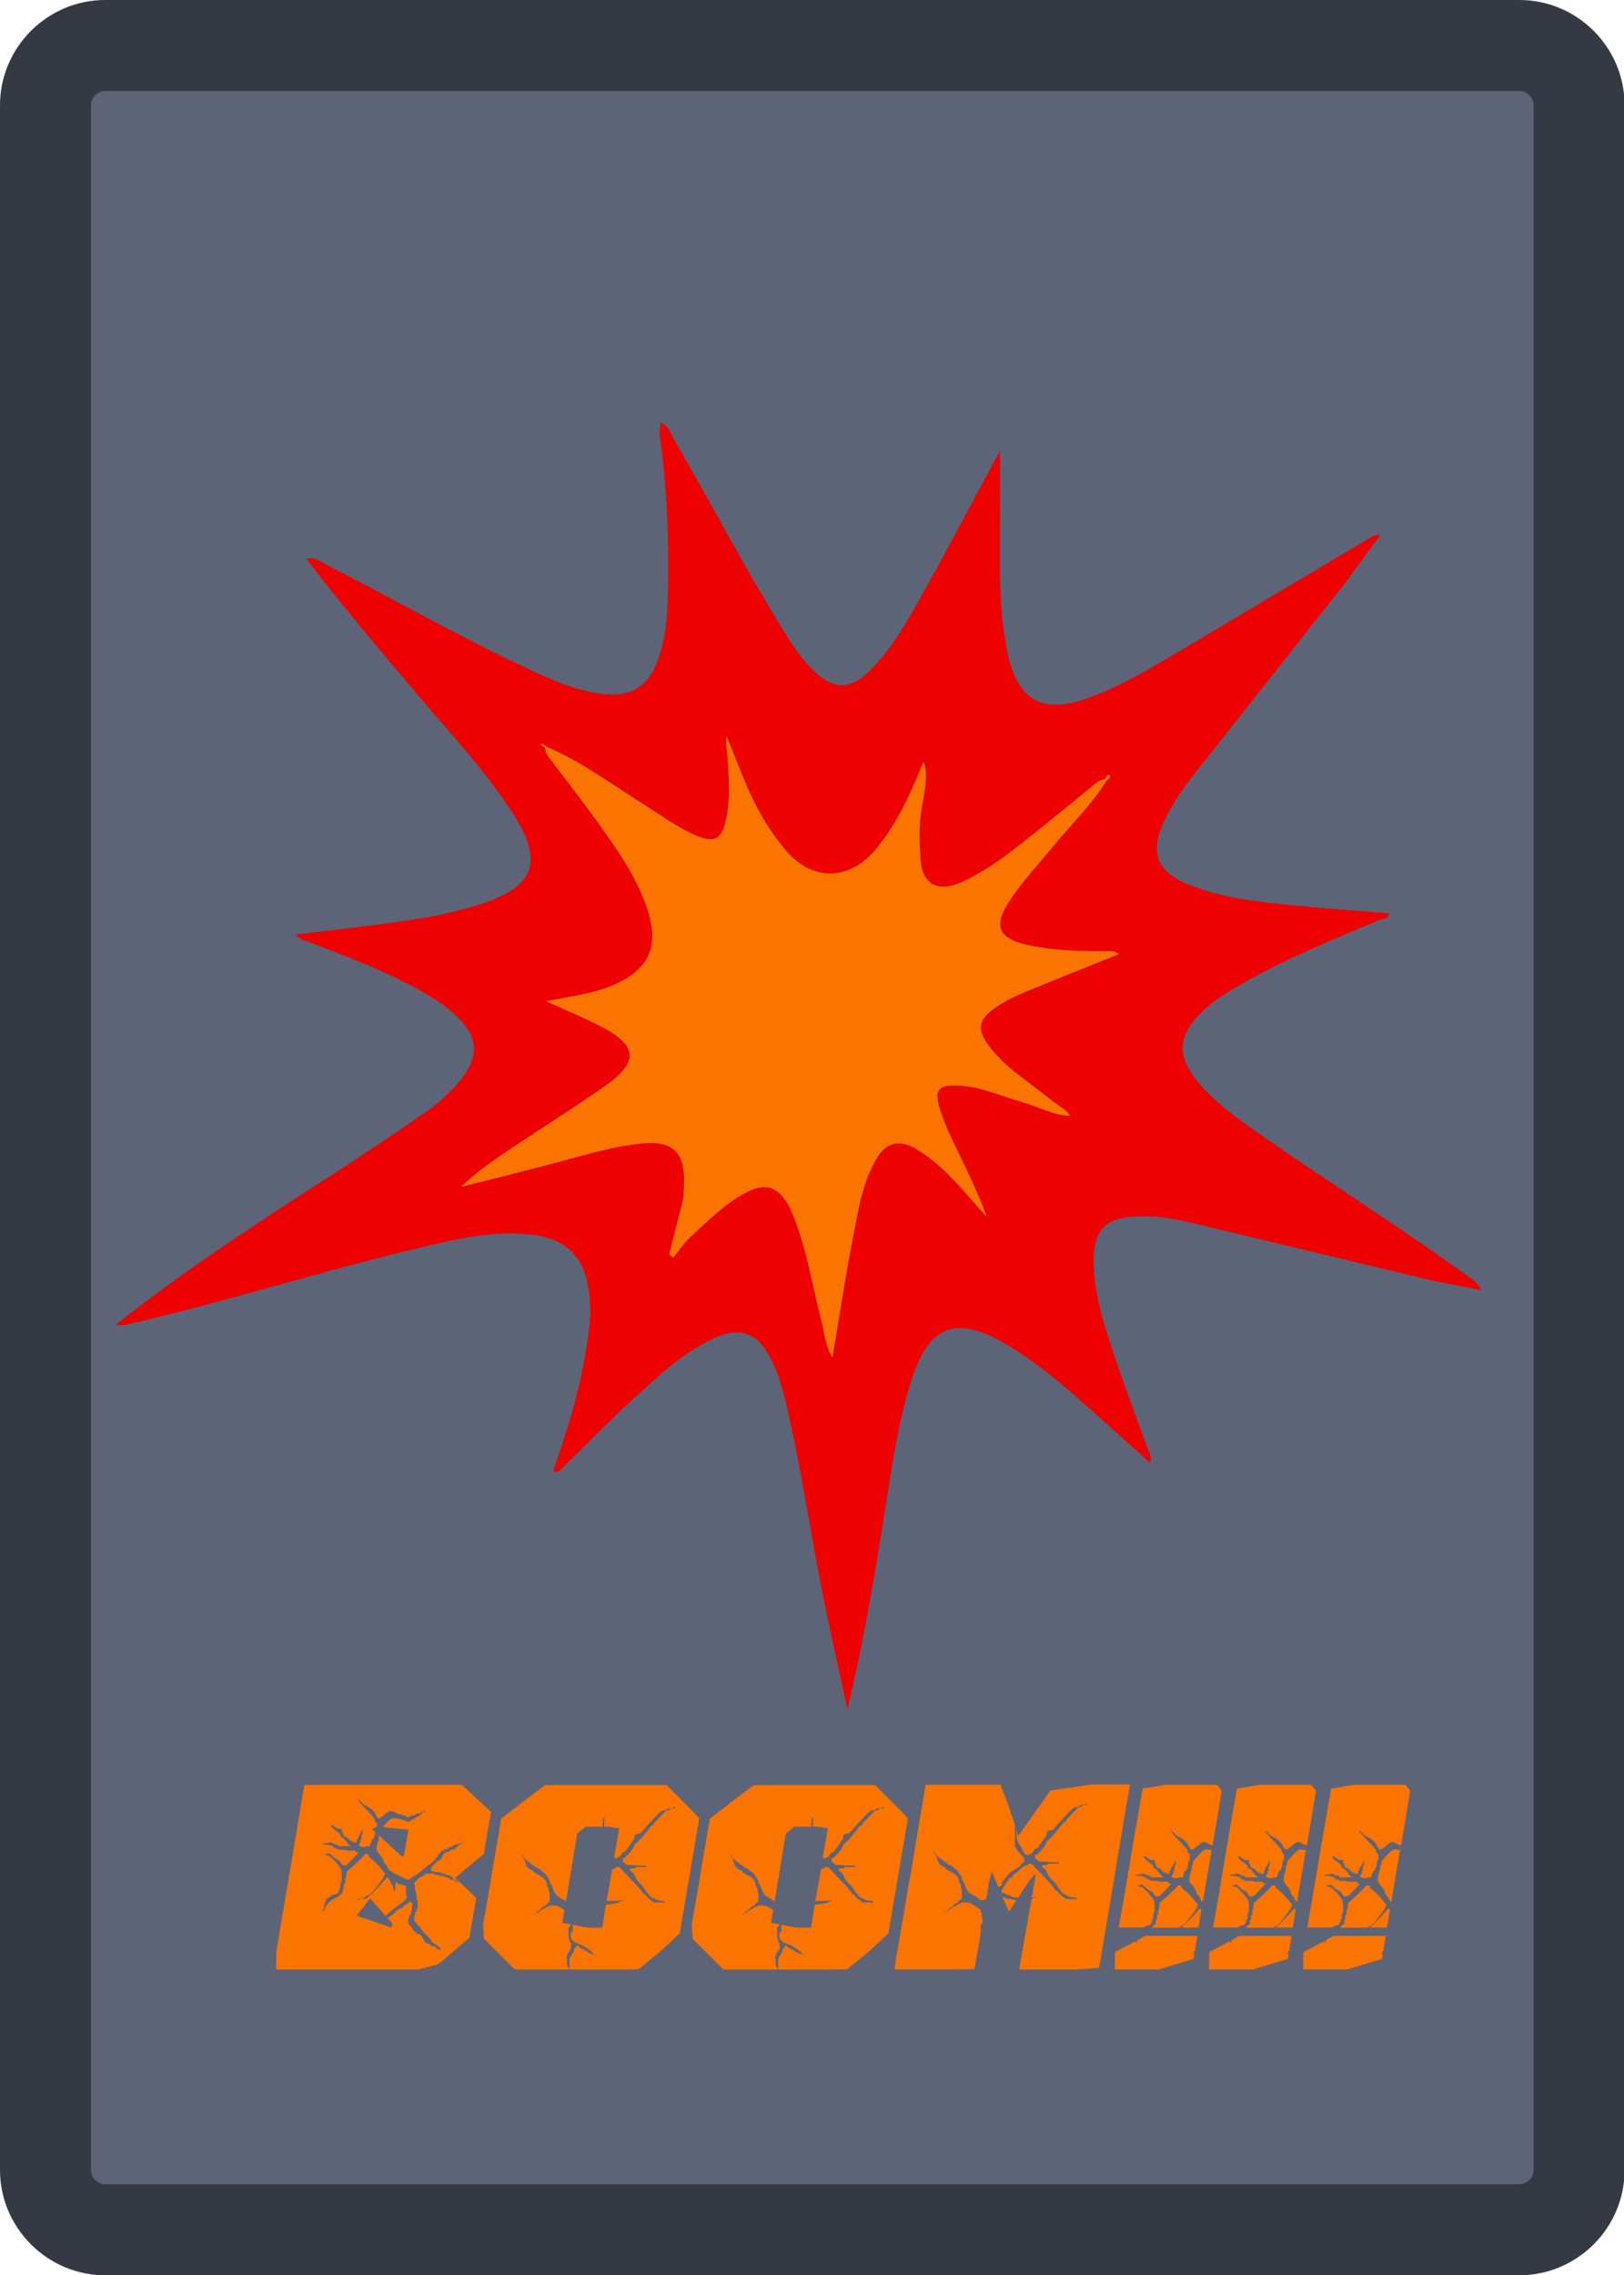 <?xml version="1.0" encoding="utf-8"?>
<!-- Generator: Adobe Illustrator 24.0.3, SVG Export Plug-In . SVG Version: 6.00 Build 0)  -->
<svg version="1.1" id="Layer_1" xmlns="http://www.w3.org/2000/svg" xmlns:xlink="http://www.w3.org/1999/xlink" x="0px" y="0px"
	 viewBox="0 0 357 500" style="enable-background:new 0 0 357 500;" xml:space="preserve">
<style type="text/css">
	.st0{fill:#5D6478;}
	.st1{fill:#353944;}
	.st2{fill:#EE0100;}
	.st3{fill:#FC7400;}
</style>
<g>
	<path class="st0" d="M23.13,490C15.89,490,10,484.11,10,476.87V23.13C10,15.89,15.89,10,23.13,10h310.87
		c7.24,0,13.13,5.89,13.13,13.13v453.73c0,7.24-5.89,13.13-13.13,13.13H23.13z"/>
	<path class="st1" d="M334.01,20c1.67,0,3.13,1.46,3.13,3.13v453.73c0,1.67-1.46,3.13-3.13,3.13H23.13c-1.67,0-3.13-1.46-3.13-3.13
		V23.13c0-1.67,1.46-3.13,3.13-3.13H334.01 M334.01,0H23.13C10.41,0,0,10.41,0,23.13v453.73C0,489.59,10.41,500,23.13,500h310.87
		c12.72,0,23.13-10.41,23.13-23.13V23.13C357.14,10.41,346.73,0,334.01,0L334.01,0z"/>
</g>
<g id="a8sXlJ.tif">
	<g>
		<path class="st2" d="M186.27,375.59c-1.46-6.71-2.94-13.41-4.37-20.12c-3.35-15.75-5.48-31.73-9.2-47.4
			c-0.81-3.42-1.81-6.77-3.46-9.89c-2.83-5.34-6.74-6.7-12.35-4.08c-6.86,3.2-12.31,8.37-17.79,13.4
			c-5.01,4.6-9.75,9.49-14.63,14.22c-0.8,0.78-1.41,1.99-2.93,1.72c3.82-10.84,7.01-21.69,8.11-33.04c0.29-2.97,0.03-5.94-0.59-8.84
			c-1.23-5.75-5.14-9.2-11.12-10.09c-9.25-1.37-18.11,0.91-26.94,3.03c-20.86,5-41.32,11.52-62.23,16.37
			c-1.08,0.25-2.13,0.52-3.37,0.26c15.51-12.26,31.99-22.94,48.52-33.56c6.36-4.08,12.6-8.36,18.84-12.62c3-2.04,5.75-4.4,8.11-7.18
			c4.69-5.54,4.41-10.01-0.92-14.85c-3.86-3.5-8.46-5.82-13.09-8.09c-6.1-2.99-12.48-5.31-18.8-7.78c-0.97-0.38-2.1-0.46-3.12-1.73
			c5.01-0.57,9.73-1.05,14.44-1.67c9.01-1.19,18.06-2.18,26.74-5.11c11.3-3.81,13.31-9.12,6.96-19.23
			c-5.86-9.32-13.39-17.35-20.48-25.7c-8.57-10.1-17.13-20.2-25.21-30.74c1.58-0.65,2.62,0.32,3.76,0.91
			c15.39,7.88,30.42,16.48,46.12,23.74c5.07,2.34,10.21,4.53,15.89,5.04c5.44,0.48,9.08-1.63,11.14-6.71
			c1.97-4.86,2.4-10.03,2.52-15.17c0.26-11.72-0.17-23.43-1.79-35.07c-0.11-0.8,0.08-1.64,0.15-2.77c1.91,0.78,2.26,2.41,2.96,3.63
			c8.14,14.13,15.73,28.58,24.31,42.47c1.96,3.18,4.08,6.26,6.82,8.82c3.98,3.74,7.59,3.76,11.56-0.03
			c5.14-4.91,8.53-11.11,11.96-17.22c5.46-9.74,10.64-19.63,15.94-29.46c0.29-0.55,0.61-1.08,1.1-1.96c0,6.62,0.02,12.79-0.01,18.96
			c-0.04,8.23-0.13,16.46,1.51,24.58c0.07,0.32,0.08,0.65,0.15,0.97c2.34,10.43,7.7,13.44,17.78,9.77
			c7.65-2.79,14.57-7.05,21.54-11.18c13.1-7.76,26.16-15.58,39.25-23.34c0.89-0.53,1.69-1.35,3.41-1.35c-3.1,4.2-5.88,8.19-8.87,12
			c-10.77,13.71-21.63,27.34-32.41,41.05c-2.44,3.1-4.64,6.4-6.31,9.98c-3.19,6.83-1.59,11,5.4,13.85
			c7.61,3.1,15.72,3.84,23.78,4.64c6.76,0.67,13.54,1.14,20.37,1.7c-0.28,1.31-1.63,1.21-2.51,1.58
			c-10.7,4.48-21.44,8.87-31.47,14.78c-2.74,1.62-5.36,3.42-7.63,5.68c-4.77,4.75-5.1,9.26-0.86,14.54
			c4.11,5.11,9.48,8.78,14.78,12.48c15.1,10.53,30.7,20.32,45.61,31.14c0.86,0.62,1.71,1.26,2.34,2.61
			c-4.18-0.84-8.39-1.56-12.54-2.54c-17.36-4.12-34.69-8.34-52.05-12.46c-4.17-0.99-8.42-1.54-12.72-1.12
			c-5.33,0.52-7.79,3.17-7.94,8.58c-0.21,7.59,2.12,14.7,4.48,21.76c2.28,6.85,4.87,13.59,7.27,20.39c0.35,0.99,1.16,1.92,0.64,3.32
			c-5.11-4.58-10.13-9.1-15.18-13.58c-5.25-4.66-10.68-9.12-16.78-12.65c-10.67-6.19-16.55-4.03-20.39,7.72
			c-3.07,9.4-4.38,19.21-5.93,28.93C192.21,346.5,189.84,361.09,186.27,375.59z M118.67,163.54c-0.07-0.06-0.14-0.12-0.21-0.17
			c0.08,0.05,0.16,0.1,0.25,0.14c0.38,0.29,0.76,0.57,1.14,0.86c0.02,0.8,0.37,1.45,0.85,2.09c3.51,4.62,7.07,9.2,10.46,13.91
			c4.41,6.13,8.84,12.29,11.21,19.59c2.63,8.13,0.27,13.17-7.6,16.51c-4.42,1.88-9.17,2.45-14.76,3.53
			c4.54,2.06,8.32,3.61,11.94,5.46c8.26,4.22,8.6,7.88,1.07,13.17c-6.63,4.66-13.51,8.96-20.24,13.46
			c-3.95,2.64-7.89,5.3-11.36,8.66c8.53-2.02,16.96-4.24,25.38-6.5c4.96-1.33,9.94-2.67,15.07-3.04c5.88-0.43,8.46,2.06,8.49,7.72
			c0.01,2.19-0.03,4.36-0.63,6.51c-0.94,3.38-1.74,6.8-2.6,10.2c0.3,0.23,0.6,0.46,0.89,0.69c1.24-1.52,2.31-3.22,3.75-4.52
			c3.88-3.53,7.55-7.35,12.3-9.79c4.12-2.12,6.77-1.39,9.1,2.56c0.61,1.03,1.07,2.16,1.5,3.28c2.81,7.27,3.98,14.98,5.93,22.48
			c0.66,2.54,0.78,5.26,2.39,7.96c1.47-8.72,2.71-17.04,4.32-25.28c1.19-6.09,1.98-12.33,5.06-17.91c2.25-4.08,5.22-4.94,9.23-2.51
			c5.04,3.06,8.86,7.46,12.67,11.84c0.86,0.99,1.76,1.96,2.64,2.93c-2.1-5.83-4.84-11.16-7.42-16.57c-1.22-2.56-2.39-5.2-3.11-7.93
			c-0.9-3.38,0.09-4.38,3.58-4.36c5.27,0.03,9.97,2.32,14.9,3.71c3.46,0.97,6.65,2.86,10.35,2.98c0.12,0.1,0.23,0.2,0.35,0.3
			c-0.1-0.11-0.2-0.23-0.3-0.34c-1.13-1.53-2.86-2.32-4.28-3.5c-4.71-3.89-10.11-7.01-13.77-12.07c-2.49-3.44-2.1-5.5,1.34-7.98
			c3.42-2.46,7.36-3.84,11.21-5.42c5.38-2.21,10.79-4.35,16.19-6.52c-0.75-0.6-1.37-0.66-1.98-0.66
			c-6.24,0.06-12.48-0.05-18.59-1.48c-5.89-1.38-6.94-4.13-3.68-9.22c2.85-4.44,6.47-8.26,9.8-12.31c3.95-4.8,8.45-9.15,11.76-14.47
			c0.37-0.31,1.15-0.69,0.66-1.1c-0.55-0.45-0.78,0.37-0.99,0.82c-0.8,0.06-1.45,0.4-2.07,0.9c-4.83,3.94-9.64,7.91-14.52,11.78
			c-4.8,3.81-9.64,7.6-15.31,10.07c-4.81,2.1-8.21,0.29-8.63-4.75c-0.33-4.02-0.46-8.1,0.29-12.12c1.05-5.67,1.13-7.22,0.37-9.73
			c-0.25,0.56-0.49,1.05-0.7,1.55c-2.52,6.2-5.38,12.22-9.63,17.45c-5.83,7.18-14.05,7.42-19.92,0.55c-2.49-2.92-4.58-6.1-6.38-9.51
			c-2.59-4.92-4.45-10.15-6.68-15.64c-0.3,1.65,0.03,2.82,0.12,4c0.35,4.79,0.79,9.61-0.28,14.37c-0.95,4.24-2.59,5.15-6.53,3.46
			c-4.14-1.78-7.76-4.48-11.56-6.87c-7.02-4.42-13.72-9.41-21.42-12.69C119.72,163.6,119.23,163.48,118.67,163.54z"/>
		<path class="st3" d="M120.08,164.08c7.7,3.29,14.39,8.27,21.42,12.69c3.8,2.39,7.41,5.09,11.56,6.87
			c3.94,1.69,5.58,0.79,6.53-3.46c1.07-4.77,0.63-9.58,0.28-14.37c-0.09-1.19-0.42-2.35-0.12-4c2.22,5.49,4.09,10.72,6.68,15.64
			c1.79,3.41,3.89,6.6,6.38,9.51c5.87,6.87,14.08,6.63,19.92-0.55c4.25-5.24,7.11-11.25,9.63-17.45c0.2-0.5,0.44-0.99,0.7-1.55
			c0.76,2.51,0.68,4.06-0.37,9.73c-0.75,4.02-0.62,8.1-0.29,12.12c0.42,5.04,3.82,6.84,8.63,4.75c5.67-2.47,10.51-6.26,15.31-10.07
			c4.88-3.87,9.69-7.84,14.52-11.78c0.61-0.5,1.27-0.85,2.07-0.9c0.11,0.09,0.22,0.18,0.33,0.28c-3.31,5.32-7.82,9.67-11.76,14.47
			c-3.33,4.05-6.95,7.88-9.8,12.31c-3.27,5.09-2.22,7.84,3.68,9.22c6.11,1.43,12.35,1.54,18.59,1.48c0.61-0.01,1.23,0.05,1.98,0.66
			c-5.4,2.17-10.81,4.3-16.19,6.52c-3.84,1.58-7.79,2.97-11.21,5.42c-3.44,2.48-3.83,4.53-1.34,7.98
			c3.66,5.06,9.06,8.18,13.77,12.07c1.42,1.17,3.15,1.97,4.28,3.5l-0.05,0.05c-3.7-0.13-6.9-2.01-10.35-2.98
			c-4.93-1.39-9.63-3.68-14.9-3.71c-3.49-0.02-4.48,0.97-3.58,4.36c0.72,2.73,1.89,5.37,3.11,7.93c2.58,5.41,5.32,10.75,7.42,16.57
			c-0.88-0.98-1.77-1.94-2.64-2.93c-3.82-4.38-7.63-8.78-12.67-11.84c-4.01-2.44-6.97-1.58-9.23,2.51
			c-3.08,5.58-3.87,11.82-5.06,17.91c-1.61,8.24-2.85,16.56-4.32,25.28c-1.61-2.7-1.73-5.42-2.39-7.96
			c-1.96-7.5-3.13-15.21-5.93-22.48c-0.43-1.12-0.89-2.25-1.5-3.28c-2.34-3.95-4.98-4.68-9.1-2.56c-4.75,2.44-8.42,6.26-12.3,9.79
			c-1.43,1.31-2.51,3-3.75,4.52c-0.3-0.23-0.6-0.46-0.89-0.69c0.86-3.4,1.65-6.82,2.6-10.2c0.6-2.15,0.65-4.32,0.63-6.51
			c-0.03-5.65-2.61-8.14-8.49-7.72c-5.13,0.37-10.11,1.71-15.07,3.04c-8.42,2.26-16.85,4.47-25.38,6.5
			c3.47-3.36,7.41-6.02,11.36-8.66c6.73-4.51,13.61-8.81,20.24-13.46c7.53-5.29,7.18-8.95-1.07-13.17c-3.62-1.85-7.4-3.4-11.94-5.46
			c5.59-1.08,10.34-1.65,14.76-3.53c7.86-3.34,10.23-8.38,7.6-16.51c-2.37-7.31-6.8-13.46-11.21-19.59
			c-3.39-4.71-6.96-9.29-10.46-13.91c-0.48-0.63-0.83-1.28-0.85-2.09C119.92,164.27,120,164.17,120.08,164.08z"/>
		<path class="st3" d="M242.92,171.24c0.21-0.46,0.44-1.27,0.99-0.82c0.49,0.4-0.3,0.79-0.66,1.1
			C243.14,171.43,243.03,171.33,242.92,171.24z"/>
		<path class="st3" d="M118.67,163.54c0.56-0.06,1.06,0.06,1.41,0.54c-0.08,0.09-0.16,0.19-0.24,0.29
			c-0.38-0.28-0.76-0.57-1.14-0.85L118.67,163.54z"/>
		<path class="st3" d="M118.7,163.51c-0.08-0.05-0.16-0.1-0.25-0.14c0.07,0.06,0.14,0.12,0.21,0.17
			C118.67,163.54,118.7,163.51,118.7,163.51z"/>
		<path class="st3" d="M235.25,245.15c0.1,0.11,0.2,0.23,0.3,0.34c-0.12-0.1-0.23-0.2-0.35-0.3
			C235.2,245.19,235.25,245.15,235.25,245.15z"/>
	</g>
</g>
<g>
	<path class="st3" d="M104.71,417.09l-0.54,3.09l-1.01,5.66l-6.07,5.18l-0.89,0.66l-4.23,1.13H60.72v-3.75l0.54-3.27l0.89-5.36
		l1.43-8.33l1.37-8.16l1.85-11.07l0.12-0.59l4.11-0.06h30.48l6.43,5.95l-1.25,7.2l-0.3,2.02l-4.35,3.57l-1.96,1.73L104.71,417.09z
		 M95.6,427.69c0.12,0.2,0.28,0.38,0.48,0.54c0.2,0.16,0.4,0.24,0.6,0.24h0.24c0-0.2-0.24-0.49-0.71-0.86
		c-0.48-0.38-0.83-0.6-1.07-0.68c-0.2-0.36-0.43-0.67-0.68-0.95c-0.26-0.28-0.52-0.54-0.77-0.77c-0.26-0.24-0.51-0.5-0.74-0.77
		c-0.24-0.28-0.44-0.62-0.6-1.01c-0.2-0.08-0.36-0.18-0.48-0.3l-0.06-0.06c0-0.12-0.1-0.28-0.3-0.48c-0.2-0.2-0.34-0.36-0.42-0.48
		v-1.13l0.18-0.18v-0.6l0.3-0.18v-0.59h0.24v-1.85l-0.24-0.3c0-0.08,0.01-0.14,0.03-0.18c0.02-0.04,0.03-0.1,0.03-0.18
		c0-0.36-0.07-0.7-0.21-1.04c-0.14-0.34-0.21-0.7-0.21-1.1c0-0.08,0.01-0.14,0.03-0.18c0.02-0.04,0.03-0.1,0.03-0.18l-0.18-0.24
		v-0.54c0-0.04,0.02-0.06,0.06-0.06c0.08,0,0.22-0.11,0.42-0.33c0.2-0.22,0.36-0.37,0.48-0.45c0.16-0.12,0.44-0.29,0.83-0.51
		c0.4-0.22,0.63-0.41,0.71-0.57h1.85l0.18,0.3h0.3c0.28,0,0.53,0.04,0.74,0.12c0.22,0.08,0.49,0.12,0.8,0.12l0.42,0.24
		c0.2,0,0.42,0.05,0.65,0.15c0.24,0.1,0.4,0.25,0.48,0.45c0.04,0,0.08-0.01,0.12-0.03c0.04-0.02,0.08-0.03,0.12-0.03
		c0.2,0,0.4,0.05,0.6,0.15c0.2,0.1,0.34,0.23,0.42,0.39h0.54c-0.08-0.08-0.28-0.21-0.6-0.39c-0.32-0.18-0.56-0.31-0.71-0.39
		c0-0.24-0.13-0.4-0.39-0.48c-0.26-0.08-0.45-0.18-0.57-0.3h-0.54l-0.3-0.3h-0.48c-0.08-0.04-0.15-0.09-0.21-0.15
		s-0.11-0.09-0.15-0.09c-0.12,0-0.29-0.01-0.51-0.03c-0.22-0.02-0.43-0.05-0.62-0.09c-0.24-0.04-0.52-0.1-0.83-0.18
		c0-0.08-0.04-0.12-0.12-0.12c-0.08,0-0.12-0.04-0.12-0.12c0-0.16,0.08-0.36,0.24-0.6c0.16-0.24,0.35-0.47,0.57-0.68
		c0.22-0.22,0.43-0.41,0.62-0.57c0.2-0.16,0.36-0.24,0.48-0.24c0.16,0,0.32-0.16,0.48-0.48c0.16-0.32,0.28-0.58,0.36-0.77
		c0-0.04,0.01-0.07,0.03-0.09c0.02-0.02,0.03-0.05,0.03-0.09c0.08-0.08,0.19-0.13,0.33-0.15c0.14-0.02,0.21-0.11,0.21-0.27h0.54
		l0.77-0.54h0.48c0.04-0.04,0.15-0.14,0.33-0.3s0.37-0.32,0.57-0.48c0.2-0.16,0.39-0.3,0.57-0.42c0.18-0.12,0.29-0.18,0.33-0.18
		l0.48-0.48c-0.2,0.2-0.5,0.37-0.89,0.51c-0.4,0.14-0.75,0.21-1.07,0.21c-0.12,0.08-0.26,0.16-0.42,0.24
		c-0.16,0.08-0.28,0.18-0.36,0.3h-0.54c-0.16,0.32-0.4,0.49-0.71,0.51c-0.32,0.02-0.52,0.11-0.6,0.27l-0.54,0.12
		c0,0.2-0.1,0.39-0.3,0.57c-0.2,0.18-0.36,0.33-0.48,0.45v0.24l-0.54,0.54c0.04,0.04-0.05,0.17-0.27,0.39
		c-0.22,0.22-0.37,0.37-0.45,0.45c-0.71,0.44-1.34,0.9-1.88,1.4c-0.54,0.5-1.18,0.98-1.93,1.46l-1.31,0.83
		c-0.08,0-0.14-0.02-0.18-0.06c-0.24-0.12-0.61-0.28-1.1-0.48c-0.5-0.2-0.99-0.43-1.49-0.68c-0.5-0.26-0.93-0.54-1.31-0.83
		c-0.38-0.3-0.57-0.58-0.57-0.86l-0.77-0.95c0-0.32-0.14-0.67-0.42-1.07c-0.28-0.4-0.5-0.69-0.65-0.89
		c-0.08-0.08-0.17-0.17-0.27-0.27c-0.1-0.1-0.15-0.27-0.15-0.51l-0.36-0.3h0.36c0-0.08-0.01-0.13-0.03-0.15
		c-0.02-0.02-0.03-0.07-0.03-0.15c0-0.36,0.08-0.74,0.24-1.16c0.16-0.42,0.24-0.8,0.24-1.16v-0.24l4.88,4.52h0.6l1.01-5.77
		l-5.65-0.54c0.32-0.44,0.7-0.87,1.16-1.31c0.46-0.44,0.84-0.65,1.16-0.65c0.56,0,1.12,0.08,1.7,0.24c0.57,0.16,1.12,0.34,1.64,0.54
		c0.08-0.04,0.29-0.15,0.62-0.33c0.34-0.18,0.68-0.38,1.04-0.6c0.36-0.22,0.7-0.45,1.04-0.68c0.34-0.24,0.54-0.42,0.62-0.54h-0.54
		l-0.24,0.36c-0.04,0-0.08-0.01-0.12-0.03c-0.04-0.02-0.08-0.03-0.12-0.03c-0.28,0-0.54,0.08-0.77,0.24
		c-0.24,0.16-0.5,0.24-0.77,0.24H90.3l-0.36,0.36h-0.48L89.23,399h-0.54l-0.24-0.24h-0.54c-0.12-0.12-0.3-0.18-0.54-0.18l-0.6-0.36
		c-0.16,0-0.28-0.08-0.36-0.24H85.6c-0.12,0.04-0.28,0.15-0.48,0.33c-0.2,0.18-0.42,0.36-0.65,0.54c-0.24,0.18-0.46,0.35-0.65,0.51
		c-0.2,0.16-0.34,0.24-0.42,0.24c-0.24,0-0.46-0.18-0.65-0.54c-0.12-0.16-0.22-0.36-0.3-0.59c-0.24-0.36-0.49-0.64-0.74-0.86
		c-0.26-0.22-0.52-0.4-0.77-0.54c-0.26-0.14-0.51-0.27-0.74-0.39c-0.24-0.12-0.48-0.3-0.71-0.54v-0.24h-0.24l-0.3-0.36h-0.24
		c0,0.08,0.13,0.27,0.39,0.57c0.26,0.3,0.56,0.62,0.89,0.98c0.34,0.36,0.66,0.69,0.98,1.01c0.32,0.32,0.52,0.54,0.6,0.66l0.71,0.83
		c0,0.12,0.02,0.22,0.06,0.3c0,0.08,0.02,0.14,0.06,0.18c0.08,0,0.12,0.1,0.12,0.3l0.36,0.3v0.77l-1.13,0.48l0.77,0.71
		c-0.04,0.32-0.12,0.67-0.24,1.04c-0.12,0.38-0.3,0.61-0.54,0.68l-0.48,1.37h-0.77l-0.24,0.18l-0.95-0.06
		c0-0.08-0.05-0.12-0.15-0.12c-0.1,0-0.17,0-0.21,0v-0.6l0.3-0.24v-0.54l0.24-0.3v-0.77l0.24-0.24v-1.31
		c-0.08,0.44-0.27,0.88-0.57,1.34c-0.3,0.46-0.45,0.74-0.45,0.86c0,0.2-0.1,0.34-0.3,0.42v0.54h-0.77v-0.3
		c-0.04,0.04-0.1,0.06-0.18,0.06c-0.28,0-0.55-0.17-0.8-0.51c-0.26-0.34-0.55-0.51-0.86-0.51c-0.12,0-0.23-0.17-0.33-0.51
		c-0.1-0.34-0.21-0.55-0.33-0.62v-0.6h-1.07v-0.24c-0.12,0-0.22-0.02-0.3-0.06c-0.08,0-0.14-0.02-0.18-0.06
		c0-0.08-0.07-0.17-0.21-0.27c-0.14-0.1-0.25-0.15-0.33-0.15h-0.3c0,0.2,0.18,0.46,0.54,0.77c0.36,0.32,0.61,0.52,0.77,0.6
		c0.12,0.08,0.27,0.2,0.45,0.36c0.18,0.16,0.29,0.22,0.33,0.18v0.54c0.52,0.2,0.92,0.55,1.22,1.04c0.3,0.5,0.68,0.86,1.16,1.1h-2.92
		v-0.36h-0.77c-0.08-0.16-0.22-0.27-0.42-0.33c-0.2-0.06-0.38-0.11-0.54-0.15c-0.2,0.08-0.43,0.14-0.68,0.18
		c-0.26,0.04-0.55,0.06-0.86,0.06v0.24h0.24c0.12,0,0.3,0.01,0.54,0.03c0.24,0.02,0.48,0.06,0.71,0.12
		c0.24,0.06,0.46,0.14,0.65,0.24c0.2,0.1,0.32,0.25,0.36,0.45h0.54l0.24,0.3h1.61l0.24,0.18h2.02v0.36h0.54v0.24
		c-0.08,0.08-0.17,0.16-0.27,0.24c-0.1,0.08-0.19,0.18-0.27,0.3l-2.02,2.08h-0.77c-0.08-0.12-0.19-0.23-0.33-0.33
		c-0.14-0.1-0.21-0.25-0.21-0.45c-0.08-0.04-0.24-0.15-0.48-0.33c-0.24-0.18-0.4-0.25-0.48-0.21c-0.08-0.08-0.2-0.19-0.36-0.33
		c-0.16-0.14-0.33-0.29-0.51-0.45c-0.18-0.16-0.34-0.29-0.48-0.39c-0.14-0.1-0.23-0.15-0.27-0.15l-0.3,0.18h-0.48l0.3,0.36h0.48
		c0.16,0.08,0.4,0.27,0.71,0.57c0.32,0.3,0.63,0.62,0.95,0.98c0.32,0.36,0.6,0.71,0.83,1.07c0.24,0.36,0.36,0.64,0.36,0.83v2.14
		l-0.3,0.48v1.07h-0.24v0.6c-0.12,0-0.18,0.08-0.18,0.24c0,0.04-0.01,0.06-0.03,0.06c-0.02,0-0.03,0.02-0.03,0.06
		c-0.04,0.04-0.06,0.08-0.06,0.12c-0.08,0.12-0.27,0.21-0.57,0.27c-0.3,0.06-0.53,0.13-0.68,0.21c-0.2,0.12-0.4,0.26-0.6,0.42
		c-0.2,0.16-0.42,0.28-0.65,0.36c-0.08,0.2-0.19,0.51-0.33,0.92c-0.14,0.42-0.21,0.82-0.21,1.22l-0.24,0.24v0.54
		c0.04,0,0.14-0.16,0.3-0.48c0.08-0.16,0.14-0.32,0.18-0.48c0.12-0.2,0.24-0.4,0.36-0.6c0.12-0.2,0.26-0.38,0.42-0.54
		c0.32-0.32,0.73-0.6,1.25-0.83c0.52-0.24,0.95-0.52,1.31-0.83c0-0.12,0.07-0.21,0.21-0.27c0.14-0.06,0.25-0.11,0.33-0.15v-0.83
		l0.24-0.24v-0.77l0.3-0.3v-1.07l0.24-0.3v-0.24c0-0.36,0.06-0.69,0.18-1.01c0.08-0.08,0.32-0.29,0.71-0.62
		c0.4-0.34,0.81-0.71,1.25-1.13c0.44-0.42,0.85-0.82,1.25-1.22c0.4-0.4,0.63-0.67,0.71-0.83h0.71v0.36c0.2,0.28,0.5,0.58,0.89,0.89
		c0.4,0.32,0.73,0.62,1.01,0.89l1.31,1.49c0.08,0.08,0.14,0.17,0.18,0.27c0.04,0.1,0.12,0.15,0.24,0.15v0.54
		c-0.16,0.08-0.24,0.24-0.24,0.48c-0.08,0.16-0.26,0.43-0.54,0.8c-0.28,0.38-0.58,0.77-0.89,1.19c-0.32,0.42-0.64,0.8-0.95,1.16
		c-0.32,0.36-0.56,0.58-0.71,0.65c-0.16,0.08-0.39,0.19-0.68,0.33c-0.3,0.14-0.49,0.29-0.57,0.45l-0.77,0.18h1.25
		c0.91-0.79,1.71-1.54,2.38-2.23c0.67-0.69,1.43-1.54,2.26-2.53c0.08,0.08,0.17,0.16,0.27,0.24c0.1,0.08,0.15,0.14,0.15,0.18
		c0,0.08,0.04,0.17,0.12,0.27c0.08,0.1,0.16,0.17,0.24,0.21v0.48l0.54,0.54v0.54l0.18,0.24v0.54c0.16-0.04,0.25-0.22,0.27-0.54
		c0.02-0.32,0.03-0.63,0.03-0.95c0-0.16,0.02-0.3,0.06-0.42c0-0.08,0.02-0.18,0.06-0.3c0.08,0,0.14,0.05,0.18,0.15
		c0.04,0.1,0.1,0.17,0.18,0.21c0.2,0.12,0.5,0.22,0.89,0.3c0.4,0.08,0.71,0.16,0.95,0.24v0.65c0,0.75,0.08,1.43,0.24,2.02
		c-0.44,0.44-0.84,0.81-1.22,1.13c-0.38,0.32-0.84,0.65-1.4,1.01c-0.52,0.36-1.03,0.79-1.55,1.31l-0.54,0.48l-3.39-3.87l-2.98,3.81
		l7.68,2.62l0.18-0.95l-1.13-1.25c0.04-0.04,0.1-0.06,0.18-0.06c0.6-0.24,1.09-0.59,1.49-1.07c0.4-0.48,0.95-0.81,1.67-1.01
		c0.12-0.28,0.3-0.47,0.54-0.57c0.24-0.1,0.46-0.25,0.65-0.45c0.08-0.08,0.14-0.11,0.18-0.09c0.04,0.02,0.08,0.01,0.12-0.03v-0.24
		c0.36,0,0.61,0.18,0.77,0.54l-0.18,0.48v0.3c0,0.32-0.04,0.69-0.12,1.13c-0.08,0.44-0.24,0.66-0.48,0.66l-0.18,0.83v0.83
		c0.12,0.12,0.27,0.31,0.45,0.57c0.18,0.26,0.37,0.53,0.57,0.8c0.2,0.28,0.41,0.52,0.62,0.71c0.22,0.2,0.45,0.3,0.68,0.3
		c0.16,0,0.4,0.23,0.71,0.68c0.32,0.46,0.52,0.78,0.6,0.98c0.12,0.2,0.38,0.36,0.77,0.48c0.4,0.12,0.63,0.3,0.71,0.54H95.6z
		 M78.69,417.27v0.3h0.24l0.3-0.3H78.69z M93.34,398.22l0.24-0.24H93.1v0.24H93.34z"/>
	<path class="st3" d="M132.38,423.58l0.24-1.43l0.6-3.63h0.48c0.28,0,0.57-0.04,0.89-0.12c0.32-0.08,0.61-0.12,0.89-0.12h0.24
		c0.04-0.12,0.25-0.25,0.62-0.39c0.38-0.14,0.57-0.27,0.57-0.39c-0.2,0-0.36,0.06-0.48,0.18c-0.08,0-0.3,0.01-0.65,0.03
		c-0.36,0.02-0.77,0.03-1.25,0.03h-1.19l1.13-6.31l0.12-0.65c0.16-0.08,0.3-0.12,0.42-0.12c0.08,0,0.16-0.04,0.24-0.12
		c0.08-0.08,0.14-0.16,0.18-0.24h0.77c0.28,0.36,0.68,0.81,1.22,1.37c0.54,0.56,1.08,1.12,1.64,1.7c0.56,0.58,1.05,1.11,1.49,1.61
		c0.44,0.5,0.71,0.88,0.83,1.16l0.54,0.24c0.04,0.16,0.15,0.33,0.33,0.51c0.18,0.18,0.37,0.35,0.57,0.51
		c0.2,0.16,0.39,0.3,0.57,0.42c0.18,0.12,0.27,0.2,0.27,0.24h2.62l-0.54-0.36h-0.77l-0.24-0.18h-0.54l-0.24-0.3
		c-0.12,0-0.22-0.02-0.3-0.06c-0.08,0-0.14-0.02-0.18-0.06c0-0.08-0.08-0.14-0.24-0.18c-0.16-0.04-0.28-0.1-0.36-0.18
		c-0.04-0.08-0.13-0.22-0.27-0.42c-0.14-0.2-0.29-0.4-0.45-0.59c-0.16-0.2-0.3-0.39-0.42-0.57s-0.18-0.29-0.18-0.33
		c-0.12-0.2-0.26-0.37-0.42-0.51c-0.16-0.14-0.34-0.31-0.54-0.51c-0.44-0.4-0.76-0.88-0.98-1.46c-0.22-0.58-0.59-0.98-1.1-1.22
		v-0.54h1.01l0.3-0.3h2.26v-0.3h-0.71c-0.6,0-1.2-0.03-1.82-0.09c-0.62-0.06-1.22-0.09-1.82-0.09c-0.08-0.08-0.19-0.2-0.33-0.36
		c-0.14-0.16-0.31-0.24-0.51-0.24v-0.77c0,0.04,0.1,0,0.3-0.12l0.24-0.12c0.44-0.44,0.85-0.89,1.25-1.37
		c0.4-0.48,0.67-0.99,0.83-1.55c0.16-0.04,0.42-0.24,0.77-0.59c0.36-0.36,0.72-0.76,1.1-1.22c0.38-0.46,0.73-0.89,1.07-1.31
		c0.34-0.42,0.54-0.7,0.62-0.86l0.54-0.24c0.04-0.2,0.22-0.47,0.54-0.8c0.32-0.34,0.63-0.67,0.95-1.01
		c0.32-0.34,0.61-0.63,0.89-0.89c0.28-0.26,0.42-0.43,0.42-0.51h0.6c0.04-0.08,0.13-0.17,0.27-0.27c0.14-0.1,0.27-0.17,0.39-0.21
		h-0.65c-0.08,0.16-0.22,0.24-0.42,0.24c-0.2,0-0.32,0.08-0.36,0.24h-0.54c-0.32,0.16-0.71,0.47-1.16,0.92
		c-0.46,0.46-0.92,0.94-1.4,1.46c-0.48,0.52-0.93,1.02-1.37,1.52c-0.44,0.5-0.77,0.88-1.01,1.16c-0.08,0-0.17,0.01-0.27,0.03
		c-0.1,0.02-0.19,0.03-0.27,0.03c-0.12,0.04-0.24,0.06-0.36,0.06c0,0.12-0.12,0.18-0.36,0.18l-0.06,0.83l-2.02,2.86l-0.54,0.18
		c-0.12,0.16-0.28,0.39-0.48,0.68c-0.2,0.3-0.4,0.45-0.6,0.45c-0.12,0-0.22,0.04-0.3,0.12l-0.12,0.12c-0.2,0-0.3-0.02-0.3-0.06
		c0-0.04,0.01-0.07,0.03-0.09c0.02-0.02,0.03-0.05,0.03-0.09H135l0.54-3.1l0.6-3.33l-2.44-0.36h-0.89c0-0.24,0.01-0.49,0.03-0.74
		c0.02-0.26,0.03-0.51,0.03-0.74v-0.42h-0.3c0,0.32-0.01,0.63-0.03,0.95c-0.02,0.32-0.05,0.64-0.09,0.95h-3.69l-1.9,1.55l-1.01,6.25
		l-1.31,7.8l-0.18,0.83l-0.42-0.36c-0.6-0.32-1.02-0.57-1.28-0.74c-0.26-0.18-0.46-0.38-0.6-0.59c-0.14-0.22-0.26-0.47-0.36-0.74
		c-0.1-0.28-0.27-0.69-0.51-1.25c-0.08-0.2-0.2-0.32-0.36-0.36v-0.59c-0.08-0.04-0.27-0.33-0.57-0.86c-0.3-0.54-0.72-0.94-1.28-1.22
		c-0.08-0.2-0.28-0.37-0.6-0.51c-0.32-0.14-0.56-0.25-0.71-0.33l-0.18-0.3l-0.54-0.18c-0.24-0.32-0.46-0.52-0.65-0.6
		c-0.2-0.08-0.42-0.24-0.65-0.48l-0.77-0.77v-0.3h-0.24c0,0.08,0.08,0.22,0.24,0.42c0.16,0.2,0.28,0.32,0.36,0.36
		c0.08,0.44,0.22,0.89,0.42,1.37c0.2,0.48,0.54,0.83,1.01,1.07c0.12,0,0.25,0.04,0.39,0.12c0.14,0.08,0.21,0.2,0.21,0.36
		c0.44,0.28,0.95,0.58,1.55,0.89s1.01,0.71,1.25,1.19c0.08,0.16,0.14,0.41,0.18,0.74c0.04,0.34,0.16,0.55,0.36,0.62v0.24
		c0,0.28,0.04,0.52,0.12,0.71c0.08,0.2,0.12,0.4,0.12,0.59c0,0.44-0.01,0.76-0.03,0.98c-0.02,0.22-0.03,0.37-0.03,0.45v0.18
		c-0.16,0-0.38,0.18-0.65,0.54c-0.28,0.36-0.56,0.54-0.83,0.54l-0.71,0.77l-0.6,0.3l-0.36,0.48l0.18-0.06l0.18-0.18l0.42-0.18
		c0.12-0.04,0.2-0.09,0.24-0.15c0.04-0.06,0.1-0.13,0.18-0.21c0.16-0.12,0.38-0.23,0.65-0.33c0.28-0.1,0.48-0.25,0.6-0.45h0.54
		v-0.24c0.12,0,0.24-0.01,0.36-0.03c0.12-0.02,0.24-0.03,0.36-0.03c0.6,0,1.09,0.09,1.49,0.27c0.4,0.18,0.81,0.43,1.25,0.74
		l-0.48,2.8l1.87,0.36v0.12c-0.07,0.08-0.14,0.19-0.2,0.33c-0.06,0.14-0.16,0.21-0.31,0.21v2.38l0.24,0.24v0.54l0.3,0.24v1.37
		c-0.16,0.08-0.29,0.24-0.39,0.48c-0.1,0.24-0.25,0.44-0.45,0.6v0.54l-0.24,0.24c0,0.2,0.02,0.3,0.06,0.3
		c0.04,0,0.07-0.01,0.09-0.03c0.02-0.02,0.05-0.03,0.09-0.03v1.67c0.11,0,0.2,0.08,0.26,0.24c0.06,0.16,0.1,0.32,0.14,0.48h-11.9
		l-6.79-6.79l-0.18-3.04l1.31-7.56l1.43-8.51l1.25-7.26l6.79-5.24l2.8-2.08l2.02-0.06h24.72l5.71,5.71l1.43,1.55l0.06,0.06
		l-1.07,6.31l-1.31,7.68l-1.07,6.31l-0.83,4.94l-4.05,3.81l-5.06,4.11l-2.26,0.06h-12.88v-2.38l1.04-1.79
		c0-0.04-0.01-0.07-0.03-0.09c-0.02-0.02-0.03-0.05-0.03-0.09c0-0.12,0.06-0.22,0.18-0.3c0.12-0.08,0.22-0.18,0.3-0.3v-0.36
		c0.28,0,0.54,0.14,0.77,0.42c0.24,0.28,0.52,0.42,0.83,0.42c0.2,0.16,0.49,0.35,0.86,0.57c0.38,0.22,0.68,0.39,0.92,0.51h0.54
		c-0.08-0.12-0.26-0.3-0.54-0.54c-0.28-0.24-0.58-0.48-0.89-0.71c-0.32-0.24-0.65-0.45-1.01-0.62c-0.36-0.18-0.65-0.27-0.89-0.27
		l-0.24-0.3h-0.54c-0.08-0.2-0.27-0.39-0.56-0.57c-0.29-0.18-0.44-0.51-0.44-0.98v-0.65c0-0.08,0.02-0.12,0.06-0.12
		c0.08,0,0.13-0.04,0.17-0.12c0.04-0.08,0.11-0.12,0.23-0.12v-1.43l2.5,0.48h0.18l0.71,0.12H132.38z M117.27,420.6v0.36l0.24-0.36
		H117.27z M130.84,429.65h0.3c0-0.08-0.06-0.11-0.18-0.09c-0.12,0.02-0.22-0.01-0.3-0.09L130.84,429.65z M148.34,397.39v-0.3h-0.24
		l-0.3,0.3H148.34z"/>
	<path class="st3" d="M178.28,423.58l0.24-1.43l0.6-3.63h0.48c0.28,0,0.57-0.04,0.89-0.12c0.32-0.08,0.61-0.12,0.89-0.12h0.24
		c0.04-0.12,0.25-0.25,0.62-0.39c0.38-0.14,0.57-0.27,0.57-0.39c-0.2,0-0.36,0.06-0.48,0.18c-0.08,0-0.3,0.01-0.65,0.03
		c-0.36,0.02-0.77,0.03-1.25,0.03h-1.19l1.13-6.31l0.12-0.65c0.16-0.08,0.3-0.12,0.42-0.12c0.08,0,0.16-0.04,0.24-0.12
		c0.08-0.08,0.14-0.16,0.18-0.24h0.77c0.28,0.36,0.68,0.81,1.22,1.37c0.54,0.56,1.08,1.12,1.64,1.7c0.56,0.58,1.05,1.11,1.49,1.61
		c0.44,0.5,0.71,0.88,0.83,1.16l0.54,0.24c0.04,0.16,0.15,0.33,0.33,0.51c0.18,0.18,0.37,0.35,0.57,0.51
		c0.2,0.16,0.39,0.3,0.57,0.42c0.18,0.12,0.27,0.2,0.27,0.24h2.62l-0.54-0.36h-0.77l-0.24-0.18h-0.54l-0.24-0.3
		c-0.12,0-0.22-0.02-0.3-0.06c-0.08,0-0.14-0.02-0.18-0.06c0-0.08-0.08-0.14-0.24-0.18c-0.16-0.04-0.28-0.1-0.36-0.18
		c-0.04-0.08-0.13-0.22-0.27-0.42c-0.14-0.2-0.29-0.4-0.45-0.59c-0.16-0.2-0.3-0.39-0.42-0.57s-0.18-0.29-0.18-0.33
		c-0.12-0.2-0.26-0.37-0.42-0.51c-0.16-0.14-0.34-0.31-0.54-0.51c-0.44-0.4-0.76-0.88-0.98-1.46c-0.22-0.58-0.59-0.98-1.1-1.22
		v-0.54h1.01l0.3-0.3h2.26v-0.3h-0.71c-0.6,0-1.2-0.03-1.82-0.09c-0.62-0.06-1.22-0.09-1.82-0.09c-0.08-0.08-0.19-0.2-0.33-0.36
		c-0.14-0.16-0.31-0.24-0.51-0.24v-0.77c0,0.04,0.1,0,0.3-0.12l0.24-0.12c0.44-0.44,0.85-0.89,1.25-1.37
		c0.4-0.48,0.67-0.99,0.83-1.55c0.16-0.04,0.42-0.24,0.77-0.59c0.36-0.36,0.72-0.76,1.1-1.22c0.38-0.46,0.73-0.89,1.07-1.31
		c0.34-0.42,0.54-0.7,0.62-0.86l0.54-0.24c0.04-0.2,0.22-0.47,0.54-0.8c0.32-0.34,0.63-0.67,0.95-1.01
		c0.32-0.34,0.61-0.63,0.89-0.89c0.28-0.26,0.42-0.43,0.42-0.51h0.6c0.04-0.08,0.13-0.17,0.27-0.27c0.14-0.1,0.27-0.17,0.39-0.21
		h-0.65c-0.08,0.16-0.22,0.24-0.42,0.24c-0.2,0-0.32,0.08-0.36,0.24h-0.54c-0.32,0.16-0.71,0.47-1.16,0.92
		c-0.46,0.46-0.92,0.94-1.4,1.46c-0.48,0.52-0.93,1.02-1.37,1.52c-0.44,0.5-0.77,0.88-1.01,1.16c-0.08,0-0.17,0.01-0.27,0.03
		c-0.1,0.02-0.19,0.03-0.27,0.03c-0.12,0.04-0.24,0.06-0.36,0.06c0,0.12-0.12,0.18-0.36,0.18l-0.06,0.83l-2.02,2.86l-0.54,0.18
		c-0.12,0.16-0.28,0.39-0.48,0.68c-0.2,0.3-0.4,0.45-0.6,0.45c-0.12,0-0.22,0.04-0.3,0.12l-0.12,0.12c-0.2,0-0.3-0.02-0.3-0.06
		c0-0.04,0.01-0.07,0.03-0.09c0.02-0.02,0.03-0.05,0.03-0.09h-0.18l0.54-3.1l0.6-3.33l-2.44-0.36h-0.89c0-0.24,0.01-0.49,0.03-0.74
		c0.02-0.26,0.03-0.51,0.03-0.74v-0.42h-0.3c0,0.32-0.01,0.63-0.03,0.95c-0.02,0.32-0.05,0.64-0.09,0.95h-3.69l-1.9,1.55l-1.01,6.25
		l-1.31,7.8l-0.18,0.83l-0.42-0.36c-0.6-0.32-1.02-0.57-1.28-0.74c-0.26-0.18-0.46-0.38-0.6-0.59c-0.14-0.22-0.26-0.47-0.36-0.74
		c-0.1-0.28-0.27-0.69-0.51-1.25c-0.08-0.2-0.2-0.32-0.36-0.36v-0.59c-0.08-0.04-0.27-0.33-0.57-0.86c-0.3-0.54-0.72-0.94-1.28-1.22
		c-0.08-0.2-0.28-0.37-0.6-0.51c-0.32-0.14-0.56-0.25-0.71-0.33l-0.18-0.3l-0.54-0.18c-0.24-0.32-0.46-0.52-0.65-0.6
		c-0.2-0.08-0.42-0.24-0.65-0.48l-0.77-0.77v-0.3h-0.24c0,0.08,0.08,0.22,0.24,0.42c0.16,0.2,0.28,0.32,0.36,0.36
		c0.08,0.44,0.22,0.89,0.42,1.37c0.2,0.48,0.54,0.83,1.01,1.07c0.12,0,0.25,0.04,0.39,0.12c0.14,0.08,0.21,0.2,0.21,0.36
		c0.44,0.28,0.95,0.58,1.55,0.89s1.01,0.71,1.25,1.19c0.08,0.16,0.14,0.41,0.18,0.74c0.04,0.34,0.16,0.55,0.36,0.62v0.24
		c0,0.28,0.04,0.52,0.12,0.71c0.08,0.2,0.12,0.4,0.12,0.59c0,0.44-0.01,0.76-0.03,0.98c-0.02,0.22-0.03,0.37-0.03,0.45v0.18
		c-0.16,0-0.38,0.18-0.65,0.54c-0.28,0.36-0.56,0.54-0.83,0.54l-0.71,0.77l-0.6,0.3l-0.36,0.48l0.18-0.06l0.18-0.18l0.42-0.18
		c0.12-0.04,0.2-0.09,0.24-0.15c0.04-0.06,0.1-0.13,0.18-0.21c0.16-0.12,0.38-0.23,0.65-0.33c0.28-0.1,0.48-0.25,0.6-0.45h0.54
		v-0.24c0.12,0,0.24-0.01,0.36-0.03c0.12-0.02,0.24-0.03,0.36-0.03c0.6,0,1.09,0.09,1.49,0.27c0.4,0.18,0.81,0.43,1.25,0.74
		l-0.48,2.8l1.87,0.36v0.12c-0.07,0.08-0.14,0.19-0.2,0.33c-0.06,0.14-0.16,0.21-0.31,0.21v2.38l0.24,0.24v0.54l0.3,0.24v1.37
		c-0.16,0.08-0.29,0.24-0.39,0.48c-0.1,0.24-0.25,0.44-0.45,0.6v0.54l-0.24,0.24c0,0.2,0.02,0.3,0.06,0.3
		c0.04,0,0.07-0.01,0.09-0.03c0.02-0.02,0.05-0.03,0.09-0.03v1.67c0.11,0,0.2,0.08,0.26,0.24c0.06,0.16,0.1,0.32,0.14,0.48h-11.9
		l-6.79-6.79l-0.18-3.04l1.31-7.56l1.43-8.51l1.25-7.26l6.79-5.24l2.8-2.08l2.02-0.06h24.72l5.71,5.71l1.43,1.55l0.06,0.06
		l-1.07,6.31l-1.31,7.68l-1.07,6.31l-0.83,4.94l-4.05,3.81l-5.06,4.11l-2.26,0.06h-12.88v-2.38l1.04-1.79
		c0-0.04-0.01-0.07-0.03-0.09c-0.02-0.02-0.03-0.05-0.03-0.09c0-0.12,0.06-0.22,0.18-0.3c0.12-0.08,0.22-0.18,0.3-0.3v-0.36
		c0.28,0,0.54,0.14,0.77,0.42c0.24,0.28,0.52,0.42,0.83,0.42c0.2,0.16,0.49,0.35,0.86,0.57c0.38,0.22,0.68,0.39,0.92,0.51h0.54
		c-0.08-0.12-0.26-0.3-0.54-0.54c-0.28-0.24-0.58-0.48-0.89-0.71c-0.32-0.24-0.65-0.45-1.01-0.62c-0.36-0.18-0.65-0.27-0.89-0.27
		l-0.24-0.3h-0.54c-0.08-0.2-0.27-0.39-0.56-0.57c-0.29-0.18-0.44-0.51-0.44-0.98v-0.65c0-0.08,0.02-0.12,0.06-0.12
		c0.08,0,0.13-0.04,0.17-0.12c0.04-0.08,0.11-0.12,0.23-0.12v-1.43l2.5,0.48h0.18l0.71,0.12H178.28z M163.16,420.6v0.36l0.24-0.36
		H163.16z M176.73,429.65h0.3c0-0.08-0.06-0.11-0.18-0.09c-0.12,0.02-0.22-0.01-0.3-0.09L176.73,429.65z M194.23,397.39v-0.3h-0.24
		l-0.3,0.3H194.23z"/>
	<path class="st3" d="M218.1,411.26l-0.65,2.02l-0.65,4.11h-0.24c-0.12,0-0.2,0.06-0.24,0.18h-0.77l-1.01-0.77
		c-0.6-0.32-1.02-0.57-1.28-0.74c-0.26-0.18-0.46-0.38-0.6-0.59c-0.14-0.22-0.26-0.47-0.36-0.74c-0.1-0.28-0.27-0.69-0.51-1.25
		c-0.08-0.2-0.2-0.32-0.36-0.36v-0.6c-0.08-0.04-0.27-0.33-0.57-0.86c-0.3-0.54-0.72-0.94-1.28-1.22c-0.08-0.2-0.28-0.37-0.6-0.51
		c-0.32-0.14-0.56-0.25-0.71-0.33l-0.18-0.3l-0.54-0.18c-0.24-0.32-0.46-0.51-0.65-0.59c-0.2-0.08-0.42-0.24-0.65-0.48l-0.77-0.77
		v-0.3h-0.24c0,0.08,0.08,0.22,0.24,0.42c0.16,0.2,0.28,0.32,0.36,0.36c0.08,0.44,0.22,0.89,0.42,1.37c0.2,0.48,0.54,0.83,1.01,1.07
		c0.12,0,0.25,0.04,0.39,0.12c0.14,0.08,0.21,0.2,0.21,0.36c0.44,0.28,0.95,0.58,1.55,0.89c0.6,0.32,1.01,0.71,1.25,1.19
		c0.08,0.16,0.14,0.41,0.18,0.74c0.04,0.34,0.16,0.55,0.36,0.62v0.24c0,0.28,0.04,0.52,0.12,0.71c0.08,0.2,0.12,0.4,0.12,0.6
		c0,0.44-0.01,0.76-0.03,0.98c-0.02,0.22-0.03,0.37-0.03,0.45v0.18c-0.16,0-0.38,0.18-0.65,0.54c-0.28,0.36-0.56,0.54-0.83,0.54
		l-0.71,0.77l-0.6,0.3l-0.36,0.48l0.18-0.06l0.18-0.18l0.42-0.18c0.12-0.04,0.2-0.09,0.24-0.15c0.04-0.06,0.1-0.13,0.18-0.21
		c0.16-0.12,0.38-0.23,0.65-0.33c0.28-0.1,0.48-0.25,0.6-0.45h0.54v-0.24c0.12,0,0.24-0.01,0.36-0.03c0.12-0.02,0.24-0.03,0.36-0.03
		c0.79,0,1.43,0.16,1.9,0.48s1.05,0.69,1.73,1.13v0.59l0.24,0.18v1.13l0.24,0.24l-0.12,0.77c-0.08,0.2-0.2,0.3-0.36,0.3v1.96
		l-0.36,2.14l-1.01,5.77l-5.83,0.06h-11.73l0.06-0.83l1.85-10.77l1.31-7.8l0.3-1.43l1.61-9.76l1.49-8.69l0.24-1.31h16.43l1.67,4.34
		l1.49,4.52v0.83v3.69c0,0.12,0.08,0.31,0.24,0.57c0.16,0.26,0.35,0.53,0.57,0.8c0.22,0.28,0.44,0.54,0.65,0.77
		c0.22,0.24,0.41,0.42,0.57,0.54v0.54l0.24,0.3h-0.24l-0.3,0.18c-0.2,0.2-0.4,0.45-0.6,0.74c-0.2,0.3-0.52,0.51-0.95,0.62l-0.18,0.3
		c-0.4,0.12-0.71,0.29-0.95,0.51c-0.24,0.22-0.46,0.45-0.65,0.68c-0.2,0.24-0.4,0.49-0.6,0.74c-0.2,0.26-0.42,0.49-0.65,0.68
		c0,0.44-0.01,0.68-0.03,0.74c-0.02,0.06-0.05,0.09-0.09,0.09c-0.2,0-0.42,0.12-0.65,0.36l-0.89-2.14L218.1,411.26z M207.86,419.89
		v0.36l0.24-0.36H207.86z M248.39,392.21l-0.71,4.11l-0.42,2.44l-1.07,6.49l-1.73,10.36l-2.02,11.9l-0.48,2.98l-0.36,1.96
		l-4.82,0.36h-12.74l0.24-1.43l1.96-11.07l0.54-2.98v-0.06c0.2-0.08,0.38-0.16,0.54-0.24c0.16-0.08,0.24-0.16,0.24-0.24
		c-0.2,0-0.36,0.06-0.48,0.18h-0.24l0.89-5.3l-1.43,1.55l-2.5,3.81c-0.48-0.04-0.88-0.1-1.22-0.18c-0.34-0.08-0.55-0.2-0.62-0.36
		h-0.54c-0.08-0.24-0.31-0.38-0.68-0.42c-0.38-0.04-0.57-0.18-0.57-0.42c0-0.08,0.08-0.26,0.24-0.54c0.16-0.28,0.34-0.57,0.54-0.89
		c0.2-0.32,0.4-0.61,0.6-0.89c0.2-0.28,0.34-0.48,0.42-0.6l0.54-0.24l0.24-0.54c0.24-0.08,0.49-0.23,0.74-0.45
		c0.26-0.22,0.51-0.45,0.74-0.68s0.48-0.45,0.71-0.62s0.48-0.27,0.71-0.27c0.08,0,0.16-0.04,0.24-0.12
		c0.08-0.08,0.14-0.16,0.18-0.24h0.77c0.28,0.36,0.68,0.81,1.22,1.37s1.08,1.12,1.64,1.7c0.56,0.58,1.05,1.11,1.49,1.61
		c0.44,0.5,0.71,0.88,0.83,1.16l0.54,0.24c0.04,0.16,0.15,0.33,0.33,0.51s0.37,0.35,0.57,0.51c0.2,0.16,0.39,0.3,0.57,0.42
		c0.18,0.12,0.27,0.2,0.27,0.24h2.62l-0.54-0.36h-0.77l-0.24-0.18h-0.54l-0.24-0.3c-0.12,0-0.22-0.02-0.3-0.06
		c-0.08,0-0.14-0.02-0.18-0.06c0-0.08-0.08-0.14-0.24-0.18c-0.16-0.04-0.28-0.1-0.36-0.18c-0.04-0.08-0.13-0.22-0.27-0.42
		c-0.14-0.2-0.29-0.4-0.45-0.6c-0.16-0.2-0.3-0.39-0.42-0.57c-0.12-0.18-0.18-0.29-0.18-0.33c-0.12-0.2-0.26-0.37-0.42-0.51
		c-0.16-0.14-0.34-0.31-0.54-0.51c-0.44-0.4-0.76-0.88-0.98-1.46c-0.22-0.58-0.59-0.98-1.1-1.22v-0.54h1.01l0.3-0.3h2.26v-0.3h-0.71
		c-0.6,0-1.2-0.03-1.82-0.09c-0.62-0.06-1.22-0.09-1.82-0.09c-0.08-0.08-0.19-0.2-0.33-0.36c-0.14-0.16-0.31-0.24-0.51-0.24v-0.77
		c0,0.04,0.1,0,0.3-0.12l0.24-0.12c0.44-0.44,0.85-0.89,1.25-1.37c0.4-0.48,0.67-0.99,0.83-1.55c0.16-0.04,0.42-0.24,0.77-0.6
		c0.36-0.36,0.72-0.76,1.1-1.22c0.38-0.46,0.73-0.89,1.07-1.31c0.34-0.42,0.54-0.7,0.62-0.86l0.54-0.24c0.04-0.2,0.22-0.47,0.54-0.8
		c0.32-0.34,0.63-0.67,0.95-1.01c0.32-0.34,0.61-0.63,0.89-0.89c0.28-0.26,0.42-0.43,0.42-0.51h0.6c0.04-0.08,0.13-0.17,0.27-0.27
		c0.14-0.1,0.27-0.17,0.39-0.21h-0.65c-0.08,0.16-0.22,0.24-0.42,0.24c-0.2,0-0.32,0.08-0.36,0.24h-0.54
		c-0.32,0.16-0.7,0.47-1.16,0.92c-0.46,0.46-0.92,0.94-1.4,1.46c-0.48,0.52-0.93,1.02-1.37,1.52c-0.44,0.5-0.77,0.88-1.01,1.16
		c-0.08,0-0.17,0.01-0.27,0.03c-0.1,0.02-0.19,0.03-0.27,0.03c-0.12,0.04-0.24,0.06-0.36,0.06c0,0.12-0.12,0.18-0.36,0.18
		l-0.06,0.83l-2.02,2.86l-0.54,0.18c-0.12,0.16-0.28,0.39-0.48,0.68c-0.2,0.3-0.4,0.45-0.6,0.45c-0.12,0-0.22,0.04-0.3,0.12
		l-0.12,0.12c-0.2,0-0.3-0.02-0.3-0.06c0-0.04,0.01-0.07,0.03-0.09c0.02-0.02,0.03-0.05,0.03-0.09h-0.54c0-0.04-0.07-0.2-0.21-0.48
		c-0.14-0.28-0.31-0.58-0.51-0.92c-0.2-0.34-0.39-0.65-0.57-0.95c-0.18-0.3-0.27-0.49-0.27-0.57c-0.2-0.79-0.3-1.57-0.3-2.32
		l0.42,1.25l6.13-8.57l0.95-1.43l9.11-1.31H248.39z M220.42,416.97h0.54l0.48,0.36c0.08,0,0.14-0.01,0.18-0.03
		c0.04-0.02,0.1-0.03,0.18-0.03c0.24,0,0.5,0.04,0.77,0.12c0.28,0.08,0.56,0.16,0.83,0.24l-1.61,2.44L220.42,416.97z M238.93,396.67
		v-0.3h-0.24l-0.3,0.3H238.93z"/>
	<path class="st3" d="M263.22,425.42l-0.54,3.21l-0.06,0.12l-0.3,0.36l-0.18,0.36c0.12,0,0.18-0.04,0.18-0.12l0.24-0.18l-0.18,1.31
		l-7.68,2.32h-9.64l0.06-3.81l4.58-2.44v0.48c0.08,0,0.15-0.09,0.21-0.27c0.06-0.18,0.13-0.33,0.21-0.45l1.61-0.89H263.22z
		 M246.13,422.57l1.25-7.26l1.85-11.01l1.84-10.54l0.12-0.71l5-0.83h11.37l1.01,1.31l-1.31,7.86l-0.71,4.17
		c-0.16-0.08-0.32-0.12-0.48-0.12l-0.59-0.36c-0.16,0-0.28-0.08-0.36-0.24h-0.83c-0.12,0.04-0.28,0.15-0.48,0.33
		c-0.2,0.18-0.42,0.36-0.65,0.54c-0.24,0.18-0.46,0.35-0.66,0.51c-0.2,0.16-0.34,0.24-0.42,0.24c-0.24,0-0.46-0.18-0.65-0.54
		c-0.12-0.16-0.22-0.36-0.3-0.6c-0.24-0.36-0.49-0.64-0.74-0.86c-0.26-0.22-0.52-0.4-0.77-0.54c-0.26-0.14-0.51-0.27-0.74-0.39
		s-0.48-0.3-0.71-0.54v-0.24h-0.24l-0.3-0.36h-0.24c0,0.08,0.13,0.27,0.39,0.57c0.26,0.3,0.55,0.62,0.89,0.98
		c0.34,0.36,0.66,0.7,0.98,1.01s0.52,0.54,0.6,0.65l0.71,0.83c0,0.12,0.02,0.22,0.06,0.3c0,0.08,0.02,0.14,0.06,0.18
		c0.08,0,0.12,0.1,0.12,0.3l0.36,0.3v1.25l-0.36,0.3v0.3c0,0.32-0.06,0.68-0.18,1.1c-0.12,0.42-0.32,0.67-0.59,0.74l-0.48,1.37
		h-0.77l-0.24,0.18l-0.95-0.06c0-0.08-0.05-0.12-0.15-0.12c-0.1,0-0.17,0-0.21,0v-0.59l0.3-0.24v-0.54l0.24-0.3v-0.77l0.24-0.24
		v-1.31c-0.08,0.44-0.27,0.88-0.57,1.34c-0.3,0.46-0.45,0.74-0.45,0.86c0,0.2-0.1,0.34-0.3,0.42v0.54h-0.77v-0.3
		c-0.04,0.04-0.1,0.06-0.18,0.06c-0.28,0-0.55-0.17-0.8-0.51c-0.26-0.34-0.54-0.51-0.86-0.51c-0.12,0-0.23-0.17-0.33-0.51
		c-0.1-0.34-0.21-0.54-0.33-0.62v-0.6h-1.07v-0.24c-0.12,0-0.22-0.02-0.3-0.06c-0.08,0-0.14-0.02-0.18-0.06
		c0-0.08-0.07-0.17-0.21-0.27c-0.14-0.1-0.25-0.15-0.33-0.15h-0.3c0,0.2,0.18,0.46,0.54,0.77c0.36,0.32,0.62,0.52,0.77,0.6
		c0.12,0.08,0.27,0.2,0.45,0.36c0.18,0.16,0.29,0.22,0.33,0.18v0.54c0.51,0.2,0.92,0.55,1.22,1.04s0.68,0.86,1.16,1.1h-2.92v-0.36
		h-0.77c-0.08-0.16-0.22-0.27-0.42-0.33c-0.2-0.06-0.38-0.11-0.54-0.15c-0.2,0.08-0.43,0.14-0.68,0.18
		c-0.26,0.04-0.55,0.06-0.86,0.06v0.24h0.24c0.12,0,0.3,0.01,0.54,0.03c0.24,0.02,0.48,0.06,0.71,0.12
		c0.24,0.06,0.46,0.14,0.65,0.24c0.2,0.1,0.32,0.25,0.36,0.45h0.54l0.24,0.3h1.61l0.24,0.18h2.02v0.36h0.54v0.24
		c-0.08,0.08-0.17,0.16-0.27,0.24c-0.1,0.08-0.19,0.18-0.27,0.3l-2.02,2.08h-0.77c-0.08-0.12-0.19-0.23-0.33-0.33
		c-0.14-0.1-0.21-0.25-0.21-0.45c-0.08-0.04-0.24-0.15-0.48-0.33c-0.24-0.18-0.4-0.25-0.48-0.21c-0.08-0.08-0.2-0.19-0.36-0.33
		c-0.16-0.14-0.33-0.29-0.51-0.45c-0.18-0.16-0.34-0.29-0.48-0.39s-0.23-0.15-0.27-0.15l-0.3,0.18h-0.48l0.3,0.36h0.48
		c0.16,0.08,0.4,0.27,0.71,0.57c0.32,0.3,0.63,0.62,0.95,0.98c0.32,0.36,0.59,0.71,0.83,1.07c0.24,0.36,0.36,0.63,0.36,0.83v2.14
		l-0.3,0.48v1.07h-0.24v0.59c-0.12,0-0.18,0.08-0.18,0.24c0,0.04-0.01,0.06-0.03,0.06s-0.03,0.02-0.03,0.06
		c-0.04,0.04-0.06,0.08-0.06,0.12c-0.08,0.12-0.27,0.21-0.57,0.27c-0.3,0.06-0.53,0.13-0.68,0.21c-0.08,0.08-0.15,0.13-0.21,0.15
		c-0.06,0.02-0.13,0.05-0.21,0.09h-5.36L246.13,422.57z M253.1,423.58l0.42-0.3c0-0.12,0.07-0.21,0.21-0.27s0.25-0.11,0.33-0.15
		v-0.83l0.24-0.24v-0.77l0.3-0.3v-1.07l0.24-0.3v-0.24c0-0.36,0.06-0.69,0.18-1.01c0.08-0.08,0.32-0.29,0.71-0.62
		c0.4-0.34,0.81-0.71,1.25-1.13c0.44-0.42,0.85-0.82,1.25-1.22c0.4-0.4,0.63-0.67,0.71-0.83h0.71v0.36c0.2,0.28,0.5,0.58,0.89,0.89
		c0.4,0.32,0.73,0.62,1.01,0.89l1.31,1.49c0.08,0.08,0.14,0.17,0.18,0.27c0.04,0.1,0.12,0.15,0.24,0.15v0.54
		c-0.16,0.08-0.24,0.24-0.24,0.48c-0.08,0.16-0.26,0.43-0.54,0.8c-0.28,0.38-0.58,0.77-0.89,1.19c-0.32,0.42-0.64,0.8-0.95,1.16
		c-0.32,0.36-0.56,0.58-0.71,0.66c-0.08,0.04-0.21,0.1-0.39,0.18c-0.18,0.08-0.35,0.16-0.51,0.24H253.1z M263.45,423.58h-3.69
		c0.71-0.67,1.38-1.33,1.99-1.96c0.62-0.63,1.3-1.39,2.05-2.26c0.04,0.08,0.09,0.14,0.15,0.18c0.06,0.04,0.11,0.08,0.15,0.12
		l-0.42,2.62L263.45,423.58z M264.41,417.98c-0.4-0.32-0.6-0.63-0.6-0.95l-0.77-0.95c0-0.32-0.14-0.67-0.42-1.07
		c-0.28-0.4-0.5-0.69-0.65-0.89c-0.08-0.08-0.17-0.17-0.27-0.27c-0.1-0.1-0.15-0.27-0.15-0.51l-0.36-0.3h0.36
		c0-0.08-0.01-0.13-0.03-0.15c-0.02-0.02-0.03-0.07-0.03-0.15c0-0.36,0.08-0.74,0.24-1.16c0.16-0.42,0.24-0.8,0.24-1.16v-0.3
		l0.3-0.48v-0.6c0.12-0.16,0.31-0.38,0.57-0.65c0.26-0.28,0.52-0.57,0.77-0.86c0.26-0.3,0.53-0.56,0.8-0.77
		c0.28-0.22,0.51-0.33,0.71-0.33c0.2,0,0.41,0.01,0.62,0.03c0.22,0.02,0.43,0.05,0.62,0.09l-1.67,9.76L264.41,417.98z"/>
	<path class="st3" d="M283.93,425.42l-0.54,3.21l-0.06,0.12l-0.3,0.36l-0.18,0.36c0.12,0,0.18-0.04,0.18-0.12l0.24-0.18l-0.18,1.31
		l-7.68,2.32h-9.64l0.06-3.81l4.58-2.44v0.48c0.08,0,0.15-0.09,0.21-0.27c0.06-0.18,0.13-0.33,0.21-0.45l1.61-0.89H283.93z
		 M266.85,422.57l1.25-7.26l1.85-11.01l1.84-10.54l0.12-0.71l5-0.83h11.37l1.01,1.31l-1.31,7.86l-0.71,4.17
		c-0.16-0.08-0.32-0.12-0.48-0.12l-0.59-0.36c-0.16,0-0.28-0.08-0.36-0.24H285c-0.12,0.04-0.28,0.15-0.48,0.33
		c-0.2,0.18-0.42,0.36-0.65,0.54c-0.24,0.18-0.46,0.35-0.66,0.51c-0.2,0.16-0.34,0.24-0.42,0.24c-0.24,0-0.46-0.18-0.65-0.54
		c-0.12-0.16-0.22-0.36-0.3-0.6c-0.24-0.36-0.49-0.64-0.74-0.86c-0.26-0.22-0.52-0.4-0.77-0.54c-0.26-0.14-0.51-0.27-0.74-0.39
		s-0.48-0.3-0.71-0.54v-0.24h-0.24l-0.3-0.36h-0.24c0,0.08,0.13,0.27,0.39,0.57c0.26,0.3,0.56,0.62,0.89,0.98
		c0.34,0.36,0.66,0.7,0.98,1.01s0.52,0.54,0.6,0.65l0.71,0.83c0,0.12,0.02,0.22,0.06,0.3c0,0.08,0.02,0.14,0.06,0.18
		c0.08,0,0.12,0.1,0.12,0.3l0.36,0.3v1.25l-0.36,0.3v0.3c0,0.32-0.06,0.68-0.18,1.1c-0.12,0.42-0.32,0.67-0.59,0.74l-0.48,1.37
		h-0.77l-0.24,0.18l-0.95-0.06c0-0.08-0.05-0.12-0.15-0.12c-0.1,0-0.17,0-0.21,0v-0.59l0.3-0.24v-0.54l0.24-0.3v-0.77l0.24-0.24
		v-1.31c-0.08,0.44-0.27,0.88-0.57,1.34c-0.3,0.46-0.45,0.74-0.45,0.86c0,0.2-0.1,0.34-0.3,0.42v0.54h-0.77v-0.3
		c-0.04,0.04-0.1,0.06-0.18,0.06c-0.28,0-0.55-0.17-0.8-0.51c-0.26-0.34-0.55-0.51-0.86-0.51c-0.12,0-0.23-0.17-0.33-0.51
		c-0.1-0.34-0.21-0.54-0.33-0.62v-0.6h-1.07v-0.24c-0.12,0-0.22-0.02-0.3-0.06c-0.08,0-0.14-0.02-0.18-0.06
		c0-0.08-0.07-0.17-0.21-0.27c-0.14-0.1-0.25-0.15-0.33-0.15h-0.3c0,0.2,0.18,0.46,0.54,0.77c0.36,0.32,0.61,0.52,0.77,0.6
		c0.12,0.08,0.27,0.2,0.45,0.36c0.18,0.16,0.29,0.22,0.33,0.18v0.54c0.52,0.2,0.92,0.55,1.22,1.04s0.68,0.86,1.16,1.1h-2.92v-0.36
		h-0.77c-0.08-0.16-0.22-0.27-0.42-0.33c-0.2-0.06-0.38-0.11-0.54-0.15c-0.2,0.08-0.43,0.14-0.68,0.18
		c-0.26,0.04-0.55,0.06-0.86,0.06v0.24h0.24c0.12,0,0.3,0.01,0.54,0.03c0.24,0.02,0.48,0.06,0.71,0.12s0.46,0.14,0.66,0.24
		c0.2,0.1,0.32,0.25,0.36,0.45h0.54l0.24,0.3h1.61l0.24,0.18h2.02v0.36h0.54v0.24c-0.08,0.08-0.17,0.16-0.27,0.24
		c-0.1,0.08-0.19,0.18-0.27,0.3l-2.02,2.08h-0.77c-0.08-0.12-0.19-0.23-0.33-0.33c-0.14-0.1-0.21-0.25-0.21-0.45
		c-0.08-0.04-0.24-0.15-0.48-0.33c-0.24-0.18-0.4-0.25-0.48-0.21c-0.08-0.08-0.2-0.19-0.36-0.33c-0.16-0.14-0.33-0.29-0.51-0.45
		c-0.18-0.16-0.34-0.29-0.48-0.39c-0.14-0.1-0.23-0.15-0.27-0.15l-0.3,0.18h-0.48l0.3,0.36h0.48c0.16,0.08,0.4,0.27,0.71,0.57
		c0.32,0.3,0.63,0.62,0.95,0.98c0.32,0.36,0.6,0.71,0.83,1.07c0.24,0.36,0.36,0.63,0.36,0.83v2.14l-0.3,0.48v1.07h-0.24v0.59
		c-0.12,0-0.18,0.08-0.18,0.24c0,0.04-0.01,0.06-0.03,0.06c-0.02,0-0.03,0.02-0.03,0.06c-0.04,0.04-0.06,0.08-0.06,0.12
		c-0.08,0.12-0.27,0.21-0.57,0.27s-0.53,0.13-0.68,0.21c-0.08,0.08-0.15,0.13-0.21,0.15c-0.06,0.02-0.13,0.05-0.21,0.09h-5.36
		L266.85,422.57z M273.81,423.58l0.42-0.3c0-0.12,0.07-0.21,0.21-0.27c0.14-0.06,0.25-0.11,0.33-0.15v-0.83l0.24-0.24v-0.77l0.3-0.3
		v-1.07l0.24-0.3v-0.24c0-0.36,0.06-0.69,0.18-1.01c0.08-0.08,0.32-0.29,0.71-0.62c0.4-0.34,0.81-0.71,1.25-1.13
		c0.44-0.42,0.85-0.82,1.25-1.22c0.4-0.4,0.63-0.67,0.71-0.83h0.71v0.36c0.2,0.28,0.5,0.58,0.89,0.89c0.4,0.32,0.73,0.62,1.01,0.89
		l1.31,1.49c0.08,0.08,0.14,0.17,0.18,0.27c0.04,0.1,0.12,0.15,0.24,0.15v0.54c-0.16,0.08-0.24,0.24-0.24,0.48
		c-0.08,0.16-0.26,0.43-0.54,0.8c-0.28,0.38-0.58,0.77-0.89,1.19c-0.32,0.42-0.64,0.8-0.95,1.16c-0.32,0.36-0.56,0.58-0.71,0.66
		c-0.08,0.04-0.21,0.1-0.39,0.18c-0.18,0.08-0.35,0.16-0.51,0.24H273.81z M284.17,423.58h-3.69c0.71-0.67,1.38-1.33,1.99-1.96
		c0.62-0.63,1.3-1.39,2.05-2.26c0.04,0.08,0.09,0.14,0.15,0.18c0.06,0.04,0.11,0.08,0.15,0.12l-0.42,2.62L284.17,423.58z
		 M285.12,417.98c-0.4-0.32-0.6-0.63-0.6-0.95l-0.77-0.95c0-0.32-0.14-0.67-0.42-1.07c-0.28-0.4-0.5-0.69-0.65-0.89
		c-0.08-0.08-0.17-0.17-0.27-0.27c-0.1-0.1-0.15-0.27-0.15-0.51l-0.36-0.3h0.36c0-0.08-0.01-0.13-0.03-0.15
		c-0.02-0.02-0.03-0.07-0.03-0.15c0-0.36,0.08-0.74,0.24-1.16c0.16-0.42,0.24-0.8,0.24-1.16v-0.3l0.3-0.48v-0.6
		c0.12-0.16,0.31-0.38,0.57-0.65c0.26-0.28,0.52-0.57,0.77-0.86c0.26-0.3,0.53-0.56,0.8-0.77c0.28-0.22,0.51-0.33,0.71-0.33
		c0.2,0,0.41,0.01,0.62,0.03c0.22,0.02,0.43,0.05,0.62,0.09l-1.67,9.76L285.12,417.98z"/>
	<path class="st3" d="M304.64,425.42l-0.54,3.21l-0.06,0.12l-0.3,0.36l-0.18,0.36c0.12,0,0.18-0.04,0.18-0.12l0.24-0.18l-0.18,1.31
		l-7.68,2.32h-9.64l0.06-3.81l4.58-2.44v0.48c0.08,0,0.15-0.09,0.21-0.27c0.06-0.18,0.13-0.33,0.21-0.45l1.61-0.89H304.64z
		 M287.56,422.57l1.25-7.26l1.85-11.01l1.84-10.54l0.12-0.71l5-0.83h11.37l1.01,1.31l-1.31,7.86l-0.71,4.17
		c-0.16-0.08-0.32-0.12-0.48-0.12l-0.59-0.36c-0.16,0-0.28-0.08-0.36-0.24h-0.83c-0.12,0.04-0.28,0.15-0.48,0.33
		c-0.2,0.18-0.42,0.36-0.65,0.54c-0.24,0.18-0.46,0.35-0.66,0.51c-0.2,0.16-0.34,0.24-0.42,0.24c-0.24,0-0.46-0.18-0.65-0.54
		c-0.12-0.16-0.22-0.36-0.3-0.6c-0.24-0.36-0.49-0.64-0.74-0.86c-0.26-0.22-0.52-0.4-0.77-0.54c-0.26-0.14-0.51-0.27-0.74-0.39
		s-0.48-0.3-0.71-0.54v-0.24h-0.24l-0.3-0.36h-0.24c0,0.08,0.13,0.27,0.39,0.57c0.26,0.3,0.56,0.62,0.89,0.98
		c0.34,0.36,0.66,0.7,0.98,1.01s0.52,0.54,0.6,0.65l0.71,0.83c0,0.12,0.02,0.22,0.06,0.3c0,0.08,0.02,0.14,0.06,0.18
		c0.08,0,0.12,0.1,0.12,0.3l0.36,0.3v1.25l-0.36,0.3v0.3c0,0.32-0.06,0.68-0.18,1.1c-0.12,0.42-0.32,0.67-0.59,0.74l-0.48,1.37
		h-0.77l-0.24,0.18l-0.95-0.06c0-0.08-0.05-0.12-0.15-0.12c-0.1,0-0.17,0-0.21,0v-0.59l0.3-0.24v-0.54l0.24-0.3v-0.77l0.24-0.24
		v-1.31c-0.08,0.44-0.27,0.88-0.57,1.34c-0.3,0.46-0.45,0.74-0.45,0.86c0,0.2-0.1,0.34-0.3,0.42v0.54h-0.77v-0.3
		c-0.04,0.04-0.1,0.06-0.18,0.06c-0.28,0-0.55-0.17-0.8-0.51c-0.26-0.34-0.55-0.51-0.86-0.51c-0.12,0-0.23-0.17-0.33-0.51
		c-0.1-0.34-0.21-0.54-0.33-0.62v-0.6h-1.07v-0.24c-0.12,0-0.22-0.02-0.3-0.06c-0.08,0-0.14-0.02-0.18-0.06
		c0-0.08-0.07-0.17-0.21-0.27c-0.14-0.1-0.25-0.15-0.33-0.15h-0.3c0,0.2,0.18,0.46,0.54,0.77c0.36,0.32,0.61,0.52,0.77,0.6
		c0.12,0.08,0.27,0.2,0.45,0.36c0.18,0.16,0.29,0.22,0.33,0.18v0.54c0.52,0.2,0.92,0.55,1.22,1.04s0.68,0.86,1.16,1.1h-2.92v-0.36
		h-0.77c-0.08-0.16-0.22-0.27-0.42-0.33c-0.2-0.06-0.38-0.11-0.54-0.15c-0.2,0.08-0.43,0.14-0.68,0.18
		c-0.26,0.04-0.55,0.06-0.86,0.06v0.24h0.24c0.12,0,0.3,0.01,0.54,0.03c0.24,0.02,0.48,0.06,0.71,0.12s0.46,0.14,0.66,0.24
		c0.2,0.1,0.32,0.25,0.36,0.45h0.54l0.24,0.3h1.61l0.24,0.18h2.02v0.36h0.54v0.24c-0.08,0.08-0.17,0.16-0.27,0.24
		c-0.1,0.08-0.19,0.18-0.27,0.3l-2.02,2.08h-0.77c-0.08-0.12-0.19-0.23-0.33-0.33c-0.14-0.1-0.21-0.25-0.21-0.45
		c-0.08-0.04-0.24-0.15-0.48-0.33c-0.24-0.18-0.4-0.25-0.48-0.21c-0.08-0.08-0.2-0.19-0.36-0.33c-0.16-0.14-0.33-0.29-0.51-0.45
		c-0.18-0.16-0.34-0.29-0.48-0.39c-0.14-0.1-0.23-0.15-0.27-0.15l-0.3,0.18h-0.48l0.3,0.36h0.48c0.16,0.08,0.4,0.27,0.71,0.57
		c0.32,0.3,0.63,0.62,0.95,0.98c0.32,0.36,0.6,0.71,0.83,1.07c0.24,0.36,0.36,0.63,0.36,0.83v2.14l-0.3,0.48v1.07h-0.24v0.59
		c-0.12,0-0.18,0.08-0.18,0.24c0,0.04-0.01,0.06-0.03,0.06c-0.02,0-0.03,0.02-0.03,0.06c-0.04,0.04-0.06,0.08-0.06,0.12
		c-0.08,0.12-0.27,0.21-0.57,0.27s-0.53,0.13-0.68,0.21c-0.08,0.08-0.15,0.13-0.21,0.15c-0.06,0.02-0.13,0.05-0.21,0.09h-5.36
		L287.56,422.57z M294.52,423.58l0.42-0.3c0-0.12,0.07-0.21,0.21-0.27c0.14-0.06,0.25-0.11,0.33-0.15v-0.83l0.24-0.24v-0.77l0.3-0.3
		v-1.07l0.24-0.3v-0.24c0-0.36,0.06-0.69,0.18-1.01c0.08-0.08,0.32-0.29,0.71-0.62c0.4-0.34,0.81-0.71,1.25-1.13
		c0.44-0.42,0.85-0.82,1.25-1.22c0.4-0.4,0.63-0.67,0.71-0.83h0.71v0.36c0.2,0.28,0.5,0.58,0.89,0.89c0.4,0.32,0.73,0.62,1.01,0.89
		l1.31,1.49c0.08,0.08,0.14,0.17,0.18,0.27c0.04,0.1,0.12,0.15,0.24,0.15v0.54c-0.16,0.08-0.24,0.24-0.24,0.48
		c-0.08,0.16-0.26,0.43-0.54,0.8c-0.28,0.38-0.58,0.77-0.89,1.19c-0.32,0.42-0.64,0.8-0.95,1.16c-0.32,0.36-0.56,0.58-0.71,0.66
		c-0.08,0.04-0.21,0.1-0.39,0.18c-0.18,0.08-0.35,0.16-0.51,0.24H294.52z M304.88,423.58h-3.69c0.71-0.67,1.38-1.33,1.99-1.96
		c0.62-0.63,1.3-1.39,2.05-2.26c0.04,0.08,0.09,0.14,0.15,0.18c0.06,0.04,0.11,0.08,0.15,0.12l-0.42,2.62L304.88,423.58z
		 M305.83,417.98c-0.4-0.32-0.6-0.63-0.6-0.95l-0.77-0.95c0-0.32-0.14-0.67-0.42-1.07c-0.28-0.4-0.5-0.69-0.65-0.89
		c-0.08-0.08-0.17-0.17-0.27-0.27c-0.1-0.1-0.15-0.27-0.15-0.51l-0.36-0.3h0.36c0-0.08-0.01-0.13-0.03-0.15
		c-0.02-0.02-0.03-0.07-0.03-0.15c0-0.36,0.08-0.74,0.24-1.16c0.16-0.42,0.24-0.8,0.24-1.16v-0.3l0.3-0.48v-0.6
		c0.12-0.16,0.31-0.38,0.57-0.65c0.26-0.28,0.52-0.57,0.77-0.86c0.26-0.3,0.53-0.56,0.8-0.77c0.28-0.22,0.51-0.33,0.71-0.33
		c0.2,0,0.41,0.01,0.62,0.03c0.22,0.02,0.43,0.05,0.62,0.09l-1.67,9.76L305.83,417.98z"/>
</g>
</svg>
